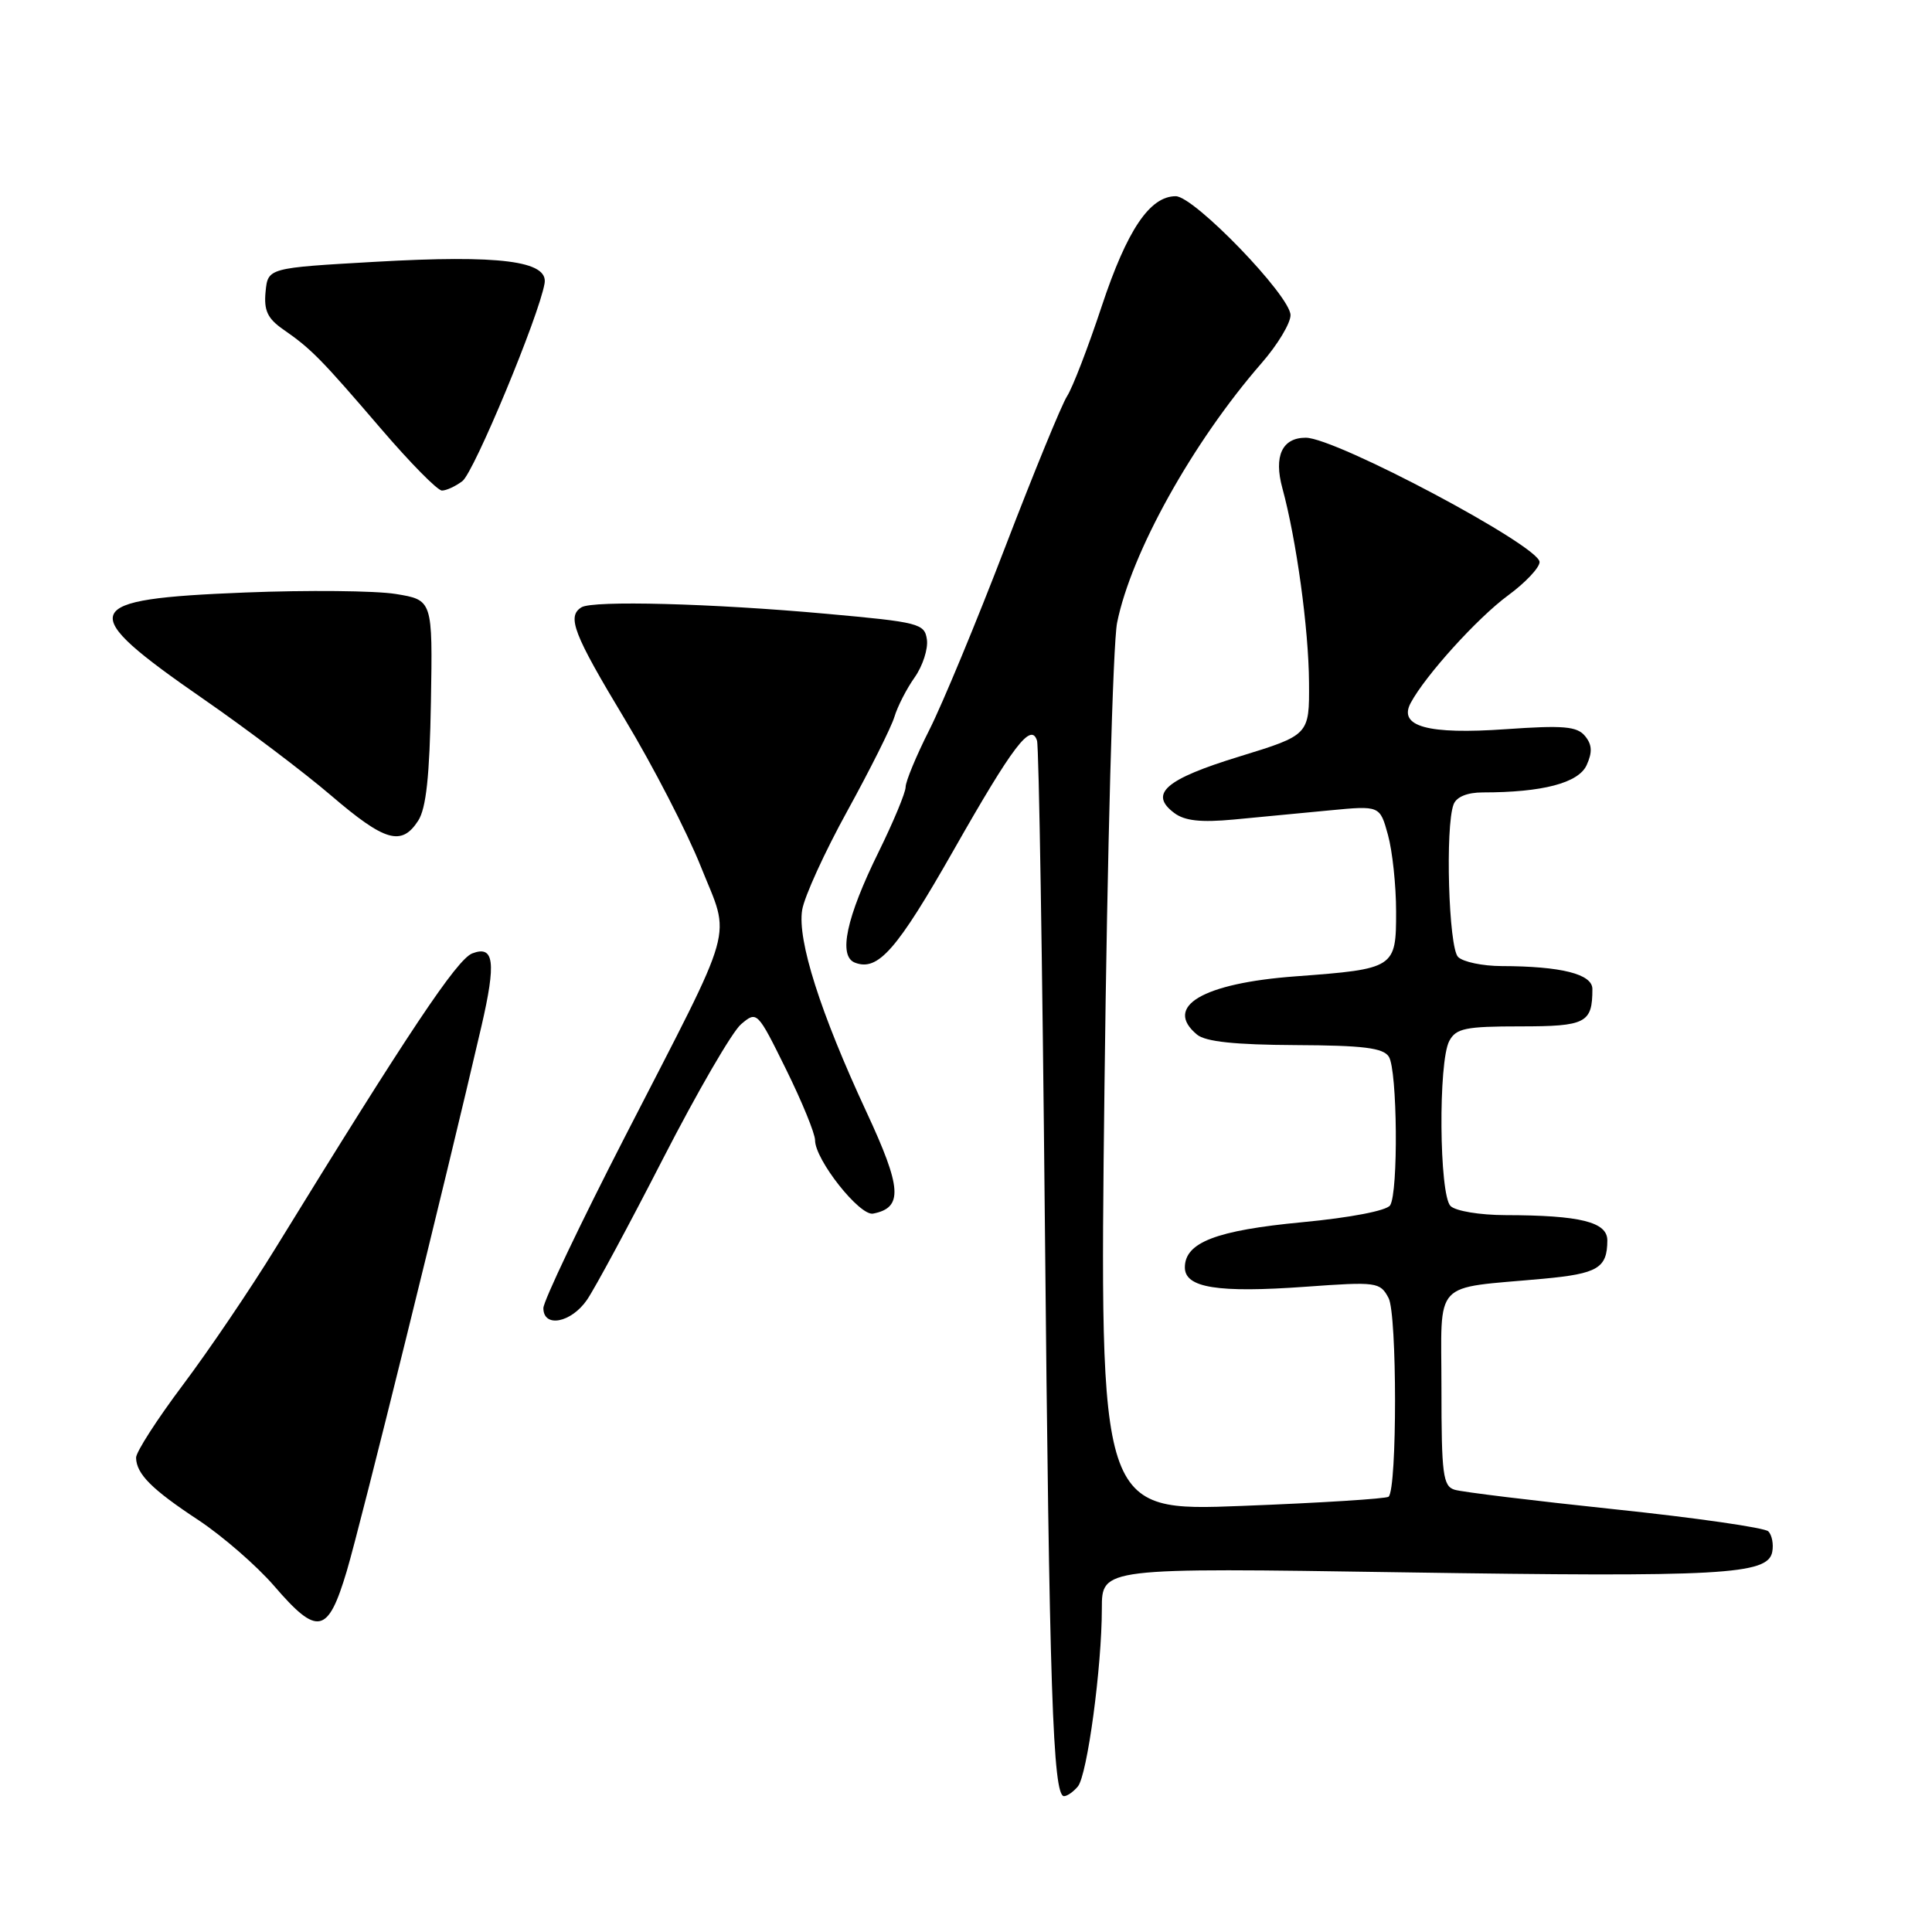 <?xml version="1.0" encoding="UTF-8" standalone="no"?>
<!DOCTYPE svg PUBLIC "-//W3C//DTD SVG 1.1//EN" "http://www.w3.org/Graphics/SVG/1.1/DTD/svg11.dtd" >
<svg xmlns="http://www.w3.org/2000/svg" xmlns:xlink="http://www.w3.org/1999/xlink" version="1.1" viewBox="0 0 256 256">
 <g >
 <path fill="currentColor"
d=" M 142.82 236.72 C 144.07 235.21 146.00 220.90 146.00 213.14 C 146.00 207.73 146.00 207.73 185.75 208.34 C 228.25 208.99 234.25 208.66 234.83 205.64 C 235.03 204.62 234.79 203.39 234.31 202.91 C 233.83 202.43 224.67 201.11 213.97 199.99 C 203.26 198.86 193.71 197.70 192.75 197.40 C 191.20 196.93 191.00 195.38 191.00 183.98 C 191.00 169.32 189.62 170.81 204.50 169.44 C 211.71 168.77 212.96 168.03 212.98 164.38 C 213.00 161.92 209.42 161.03 199.45 161.01 C 196.09 161.00 192.87 160.47 192.20 159.80 C 190.70 158.30 190.56 140.68 192.04 137.93 C 192.93 136.26 194.19 136.00 201.43 136.00 C 210.15 136.00 211.00 135.56 211.00 131.05 C 211.00 129.07 206.89 128.03 198.95 128.01 C 196.45 128.00 193.86 127.46 193.20 126.80 C 191.95 125.55 191.48 109.53 192.61 106.58 C 192.99 105.59 194.42 105.00 196.47 105.00 C 204.40 105.00 209.16 103.75 210.24 101.38 C 211.02 99.66 210.96 98.66 210.02 97.52 C 208.96 96.24 207.15 96.09 199.55 96.62 C 189.20 97.35 185.25 96.27 186.92 93.15 C 188.87 89.50 195.78 81.87 199.82 78.90 C 202.12 77.21 204.00 75.22 204.00 74.47 C 204.00 72.35 177.01 58.00 173.02 58.00 C 169.89 58.00 168.76 60.43 169.92 64.68 C 171.78 71.51 173.41 83.34 173.45 90.44 C 173.50 97.39 173.50 97.39 164.20 100.25 C 154.42 103.25 152.20 105.18 155.59 107.72 C 156.98 108.77 159.12 109.00 163.50 108.59 C 166.80 108.27 172.50 107.73 176.17 107.38 C 182.84 106.74 182.84 106.74 183.91 110.62 C 184.50 112.75 184.99 117.32 184.99 120.77 C 185.00 128.28 184.84 128.39 171.68 129.37 C 159.35 130.28 154.13 133.37 158.61 137.09 C 159.74 138.03 163.65 138.44 171.66 138.48 C 180.64 138.52 183.29 138.85 184.03 140.02 C 185.16 141.79 185.30 157.99 184.20 159.71 C 183.75 160.42 178.91 161.35 172.56 161.95 C 161.15 163.03 157.00 164.63 157.00 167.94 C 157.00 170.64 161.33 171.34 173.01 170.50 C 182.43 169.82 182.87 169.88 183.99 171.99 C 185.13 174.11 185.14 197.22 184.00 198.32 C 183.72 198.59 174.99 199.14 164.59 199.54 C 145.68 200.28 145.68 200.28 146.35 143.89 C 146.72 112.88 147.47 85.26 148.02 82.52 C 149.89 73.24 158.04 58.59 167.17 48.11 C 169.28 45.69 171.00 42.84 171.00 41.76 C 171.00 39.22 158.24 26.00 155.79 26.00 C 152.35 26.00 149.34 30.48 145.99 40.56 C 144.18 46.03 142.11 51.40 141.39 52.50 C 140.68 53.60 136.99 62.60 133.19 72.50 C 129.39 82.40 124.87 93.30 123.14 96.72 C 121.41 100.14 120.00 103.55 120.00 104.28 C 120.00 105.02 118.39 108.88 116.43 112.87 C 112.13 121.59 111.04 126.70 113.29 127.56 C 116.34 128.73 118.83 125.89 126.35 112.67 C 134.25 98.77 136.62 95.66 137.41 98.14 C 137.66 98.89 138.12 127.62 138.45 162.00 C 139.04 223.83 139.51 238.00 140.99 238.00 C 141.41 238.00 142.23 237.42 142.82 236.72 Z  M 45.95 208.17 C 47.81 201.92 59.06 156.42 63.79 136.00 C 65.76 127.49 65.48 125.22 62.58 126.33 C 60.55 127.11 54.13 136.73 36.50 165.40 C 33.20 170.77 27.69 178.91 24.25 183.49 C 20.81 188.07 18.01 192.42 18.03 193.16 C 18.08 195.32 20.12 197.36 26.32 201.44 C 29.51 203.56 34.01 207.47 36.32 210.14 C 42.08 216.83 43.45 216.55 45.95 208.17 Z  M 77.77 172.25 C 78.81 170.74 83.36 162.30 87.87 153.50 C 92.39 144.70 97.03 136.69 98.20 135.71 C 100.30 133.93 100.35 133.98 104.16 141.70 C 106.27 145.98 108.00 150.20 108.00 151.09 C 108.00 153.68 113.92 161.16 115.69 160.81 C 119.68 160.03 119.51 157.44 114.81 147.34 C 108.70 134.20 105.64 124.59 106.29 120.58 C 106.58 118.80 109.28 112.89 112.29 107.43 C 115.29 101.97 118.09 96.38 118.51 95.00 C 118.92 93.62 120.13 91.26 121.20 89.75 C 122.27 88.23 122.99 85.98 122.82 84.75 C 122.52 82.62 121.80 82.44 109.50 81.33 C 94.30 79.95 78.56 79.54 77.05 80.47 C 75.09 81.68 75.98 83.99 82.78 95.28 C 86.51 101.47 91.05 110.27 92.87 114.84 C 96.83 124.76 97.73 121.57 82.83 150.58 C 76.87 162.18 72.00 172.42 72.00 173.33 C 72.00 175.98 75.66 175.30 77.77 172.25 Z  M 55.41 108.75 C 56.47 107.11 56.93 102.82 57.10 93.00 C 57.33 79.50 57.33 79.50 52.41 78.70 C 49.71 78.27 40.75 78.18 32.50 78.51 C 10.39 79.39 9.85 80.78 26.99 92.65 C 32.67 96.58 40.26 102.32 43.86 105.40 C 51.01 111.52 53.20 112.16 55.41 108.75 Z  M 61.27 63.75 C 62.81 62.58 71.42 41.88 72.16 37.55 C 72.68 34.57 66.23 33.75 49.73 34.69 C 35.50 35.50 35.50 35.50 35.19 38.66 C 34.95 41.14 35.45 42.21 37.54 43.66 C 41.25 46.23 42.56 47.57 50.50 56.83 C 54.35 61.32 57.97 65.00 58.56 65.00 C 59.14 65.00 60.36 64.44 61.27 63.75 Z "/>
</g>
</svg>